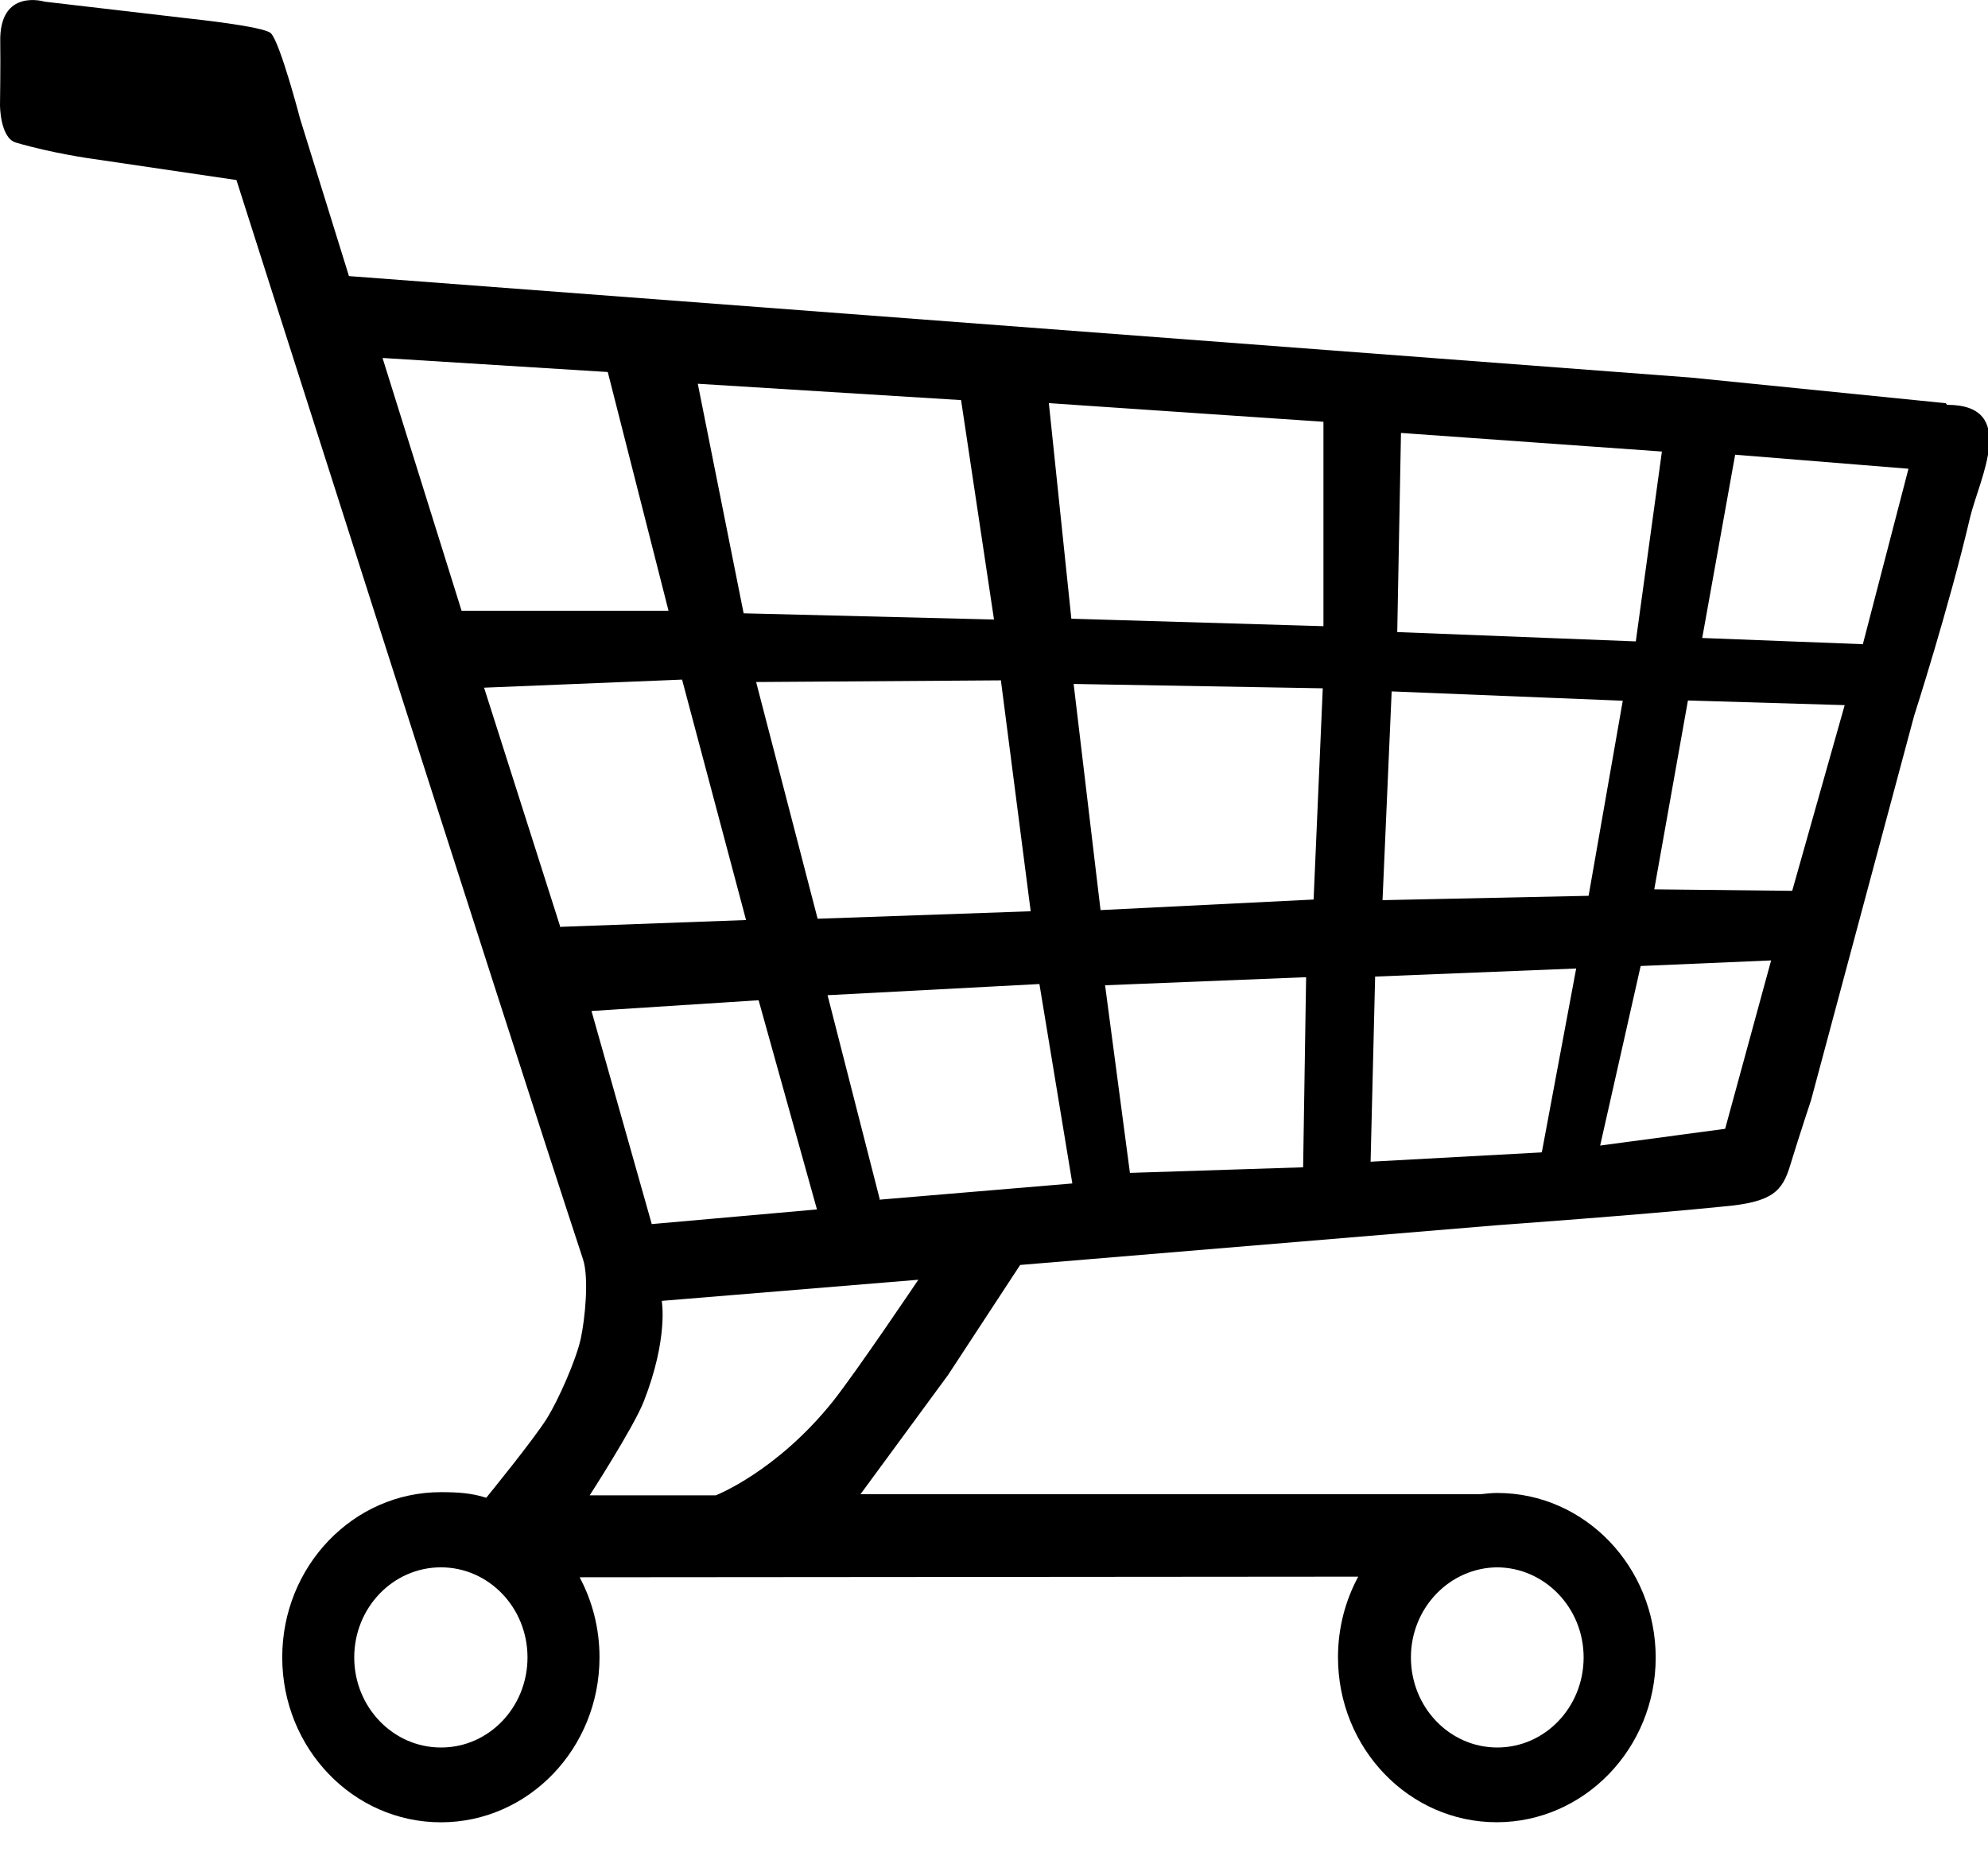 <svg xmlns="http://www.w3.org/2000/svg" viewBox="0 0 32 30">
  <path fill-rule="evenodd" d="M31.32 6.49l-4.096-.412L5.617 4.444 4.83 1.91S4.51.685 4.36.535C4.25.425 3.085.303 3.085.303L.72.027S-.016-.2.004.677C.01 1.014 0 1.692 0 1.692s0 .528.256.603c.595.175 1.222.26 1.222.26l2.328.343S8.08 16.31 9.384 20.268c.1.302.032.967-.036 1.28-.074.34-.36.987-.543 1.28-.214.344-.978 1.28-.978 1.28-.242-.077-.463-.09-.73-.09-1.41 0-2.554 1.19-2.554 2.658s1.143 2.656 2.554 2.656c1.41 0 2.553-1.19 2.553-2.656 0-.467-.116-.906-.32-1.288l12.533-.01c-.207.383-.326.826-.326 1.297 0 1.467 1.144 2.656 2.554 2.656s2.56-1.19 2.56-2.65-1.14-2.65-2.55-2.65c-.09 0-.18.01-.27.02h-9.98l1.41-1.92 1.16-1.77 7.68-.64s2.36-.17 3.63-.3c.8-.07.96-.24 1.09-.68.15-.49.33-1.03.33-1.03l1.66-6.19s.56-1.74.9-3.19c.15-.63.79-1.815-.37-1.815zM7.097 28.128c-.77 0-1.395-.65-1.395-1.45 0-.802.625-1.45 1.395-1.45s1.394.648 1.394 1.45c0 .8-.62 1.45-1.39 1.45zm16.994-2.9c.77 0 1.4.648 1.4 1.45 0 .8-.62 1.45-1.39 1.45s-1.39-.65-1.39-1.45c0-.802.63-1.45 1.4-1.45zm-1.55-18.26l4.21.3-.42 3.056-3.84-.15.06-3.206zm-5.95 7.7l-3.43.12-.99-3.81 3.94-.027.48 3.72zm-3.45 4.8l-2.65.235-.97-3.43 2.69-.173.94 3.37zM15.47 6.44L16 9.972l-4.03-.1-.738-3.695 4.238.263zm-9.31-.678l3.623.226.978 3.843H7.43L6.16 5.77zm2.862 9.167l-1.23-3.86 3.187-.13 1.03 3.87-3 .11zm4.383 7.63c-.905 1.13-1.883 1.51-1.883 1.51h-2.03s.71-1.1.87-1.51c.4-1.02.29-1.62.29-1.62l4.13-.34s-1.003 1.49-1.377 1.96zm.76-3.24l-.844-3.3 3.41-.18.53 3.21-3.09.26zm6.81-.53l-2.787.09-.4-3.02 3.236-.13-.048 3.05zm.17-4.31l-3.43.17-.433-3.64 4.01.07-.147 3.39zm.157-4.4l-4.057-.12-.362-3.47 4.42.3v3.28zm3.512 8.47l-2.752.15.073-2.98 3.236-.13-.55 2.943zm-2.56-4.06l.147-3.36 3.72.15-.55 3.14-3.31.07zm5.52 3.68l-2.017.27.652-2.89 2.1-.09-.74 2.71zm1.074-3.83l-2.22-.024.542-3.04 2.523.075-.845 2.99zm1.136-3.97l-2.584-.1.53-2.95 2.79.226-.736 2.83z"/>
</svg>
